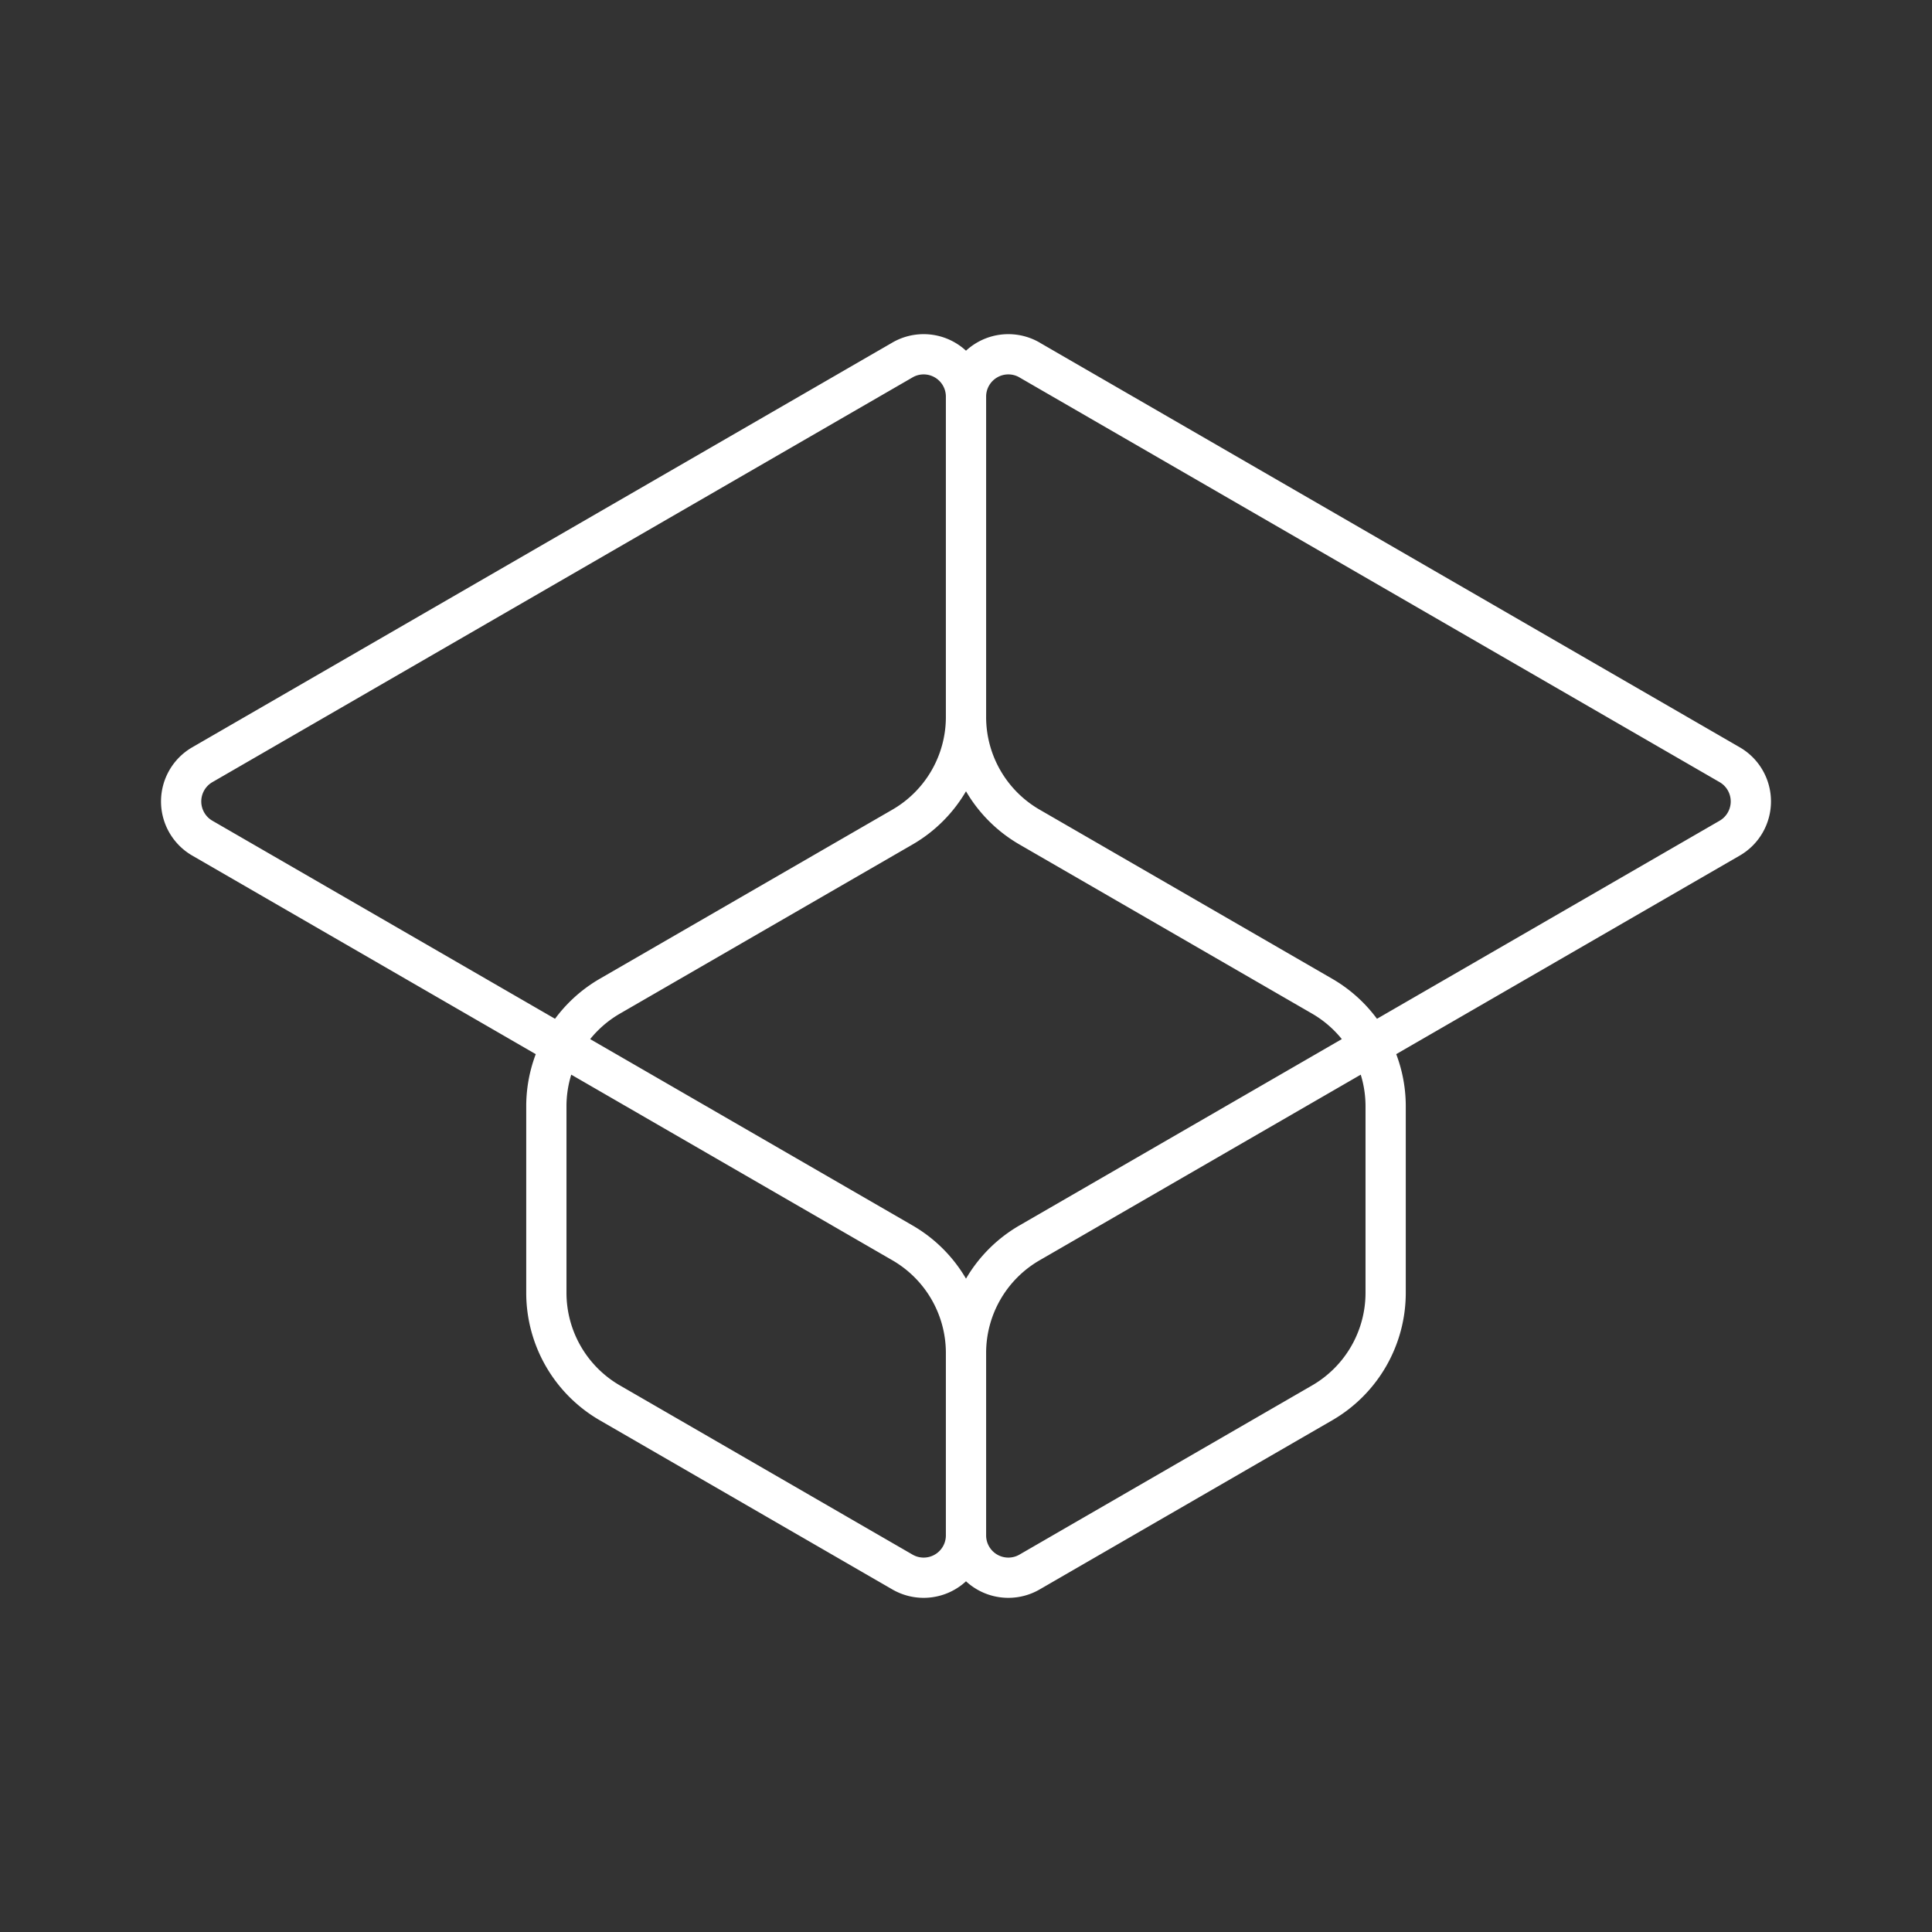<svg xmlns="http://www.w3.org/2000/svg" viewBox="0 0 48 48"><rect x="0" y="0" width="48" height="48" fill="#333333" stroke="none"/><defs><style>.a{fill:none;stroke:#fff;stroke-linecap:round;stroke-linejoin:round;}</style></defs><path class="a" d="M25.578,8.944,42.973,18.999a1.054,1.054,0,0,1,0,1.825L25.578,30.879A3.16,3.16,0,0,0,24,33.614v4.532a1.052,1.052,0,0,0,1.578.911l7.27-4.203a3.16,3.16,0,0,0,1.578-2.735V27.486A3.16,3.16,0,0,0,32.848,24.75l-7.27-4.202A3.16,3.16,0,0,1,24,17.812V9.854a1.052,1.052,0,0,1,1.578-.911Zm-3.157,0L5.027,18.999a1.054,1.054,0,0,0,0,1.825L22.422,30.879A3.16,3.16,0,0,1,24,33.614v4.532a1.052,1.052,0,0,1-1.578.911l-7.27-4.203a3.16,3.16,0,0,1-1.578-2.735V27.486A3.16,3.16,0,0,1,15.152,24.75l7.27-4.202A3.16,3.16,0,0,0,24,17.812V9.854a1.052,1.052,0,0,0-1.578-.911Z"/></svg>
